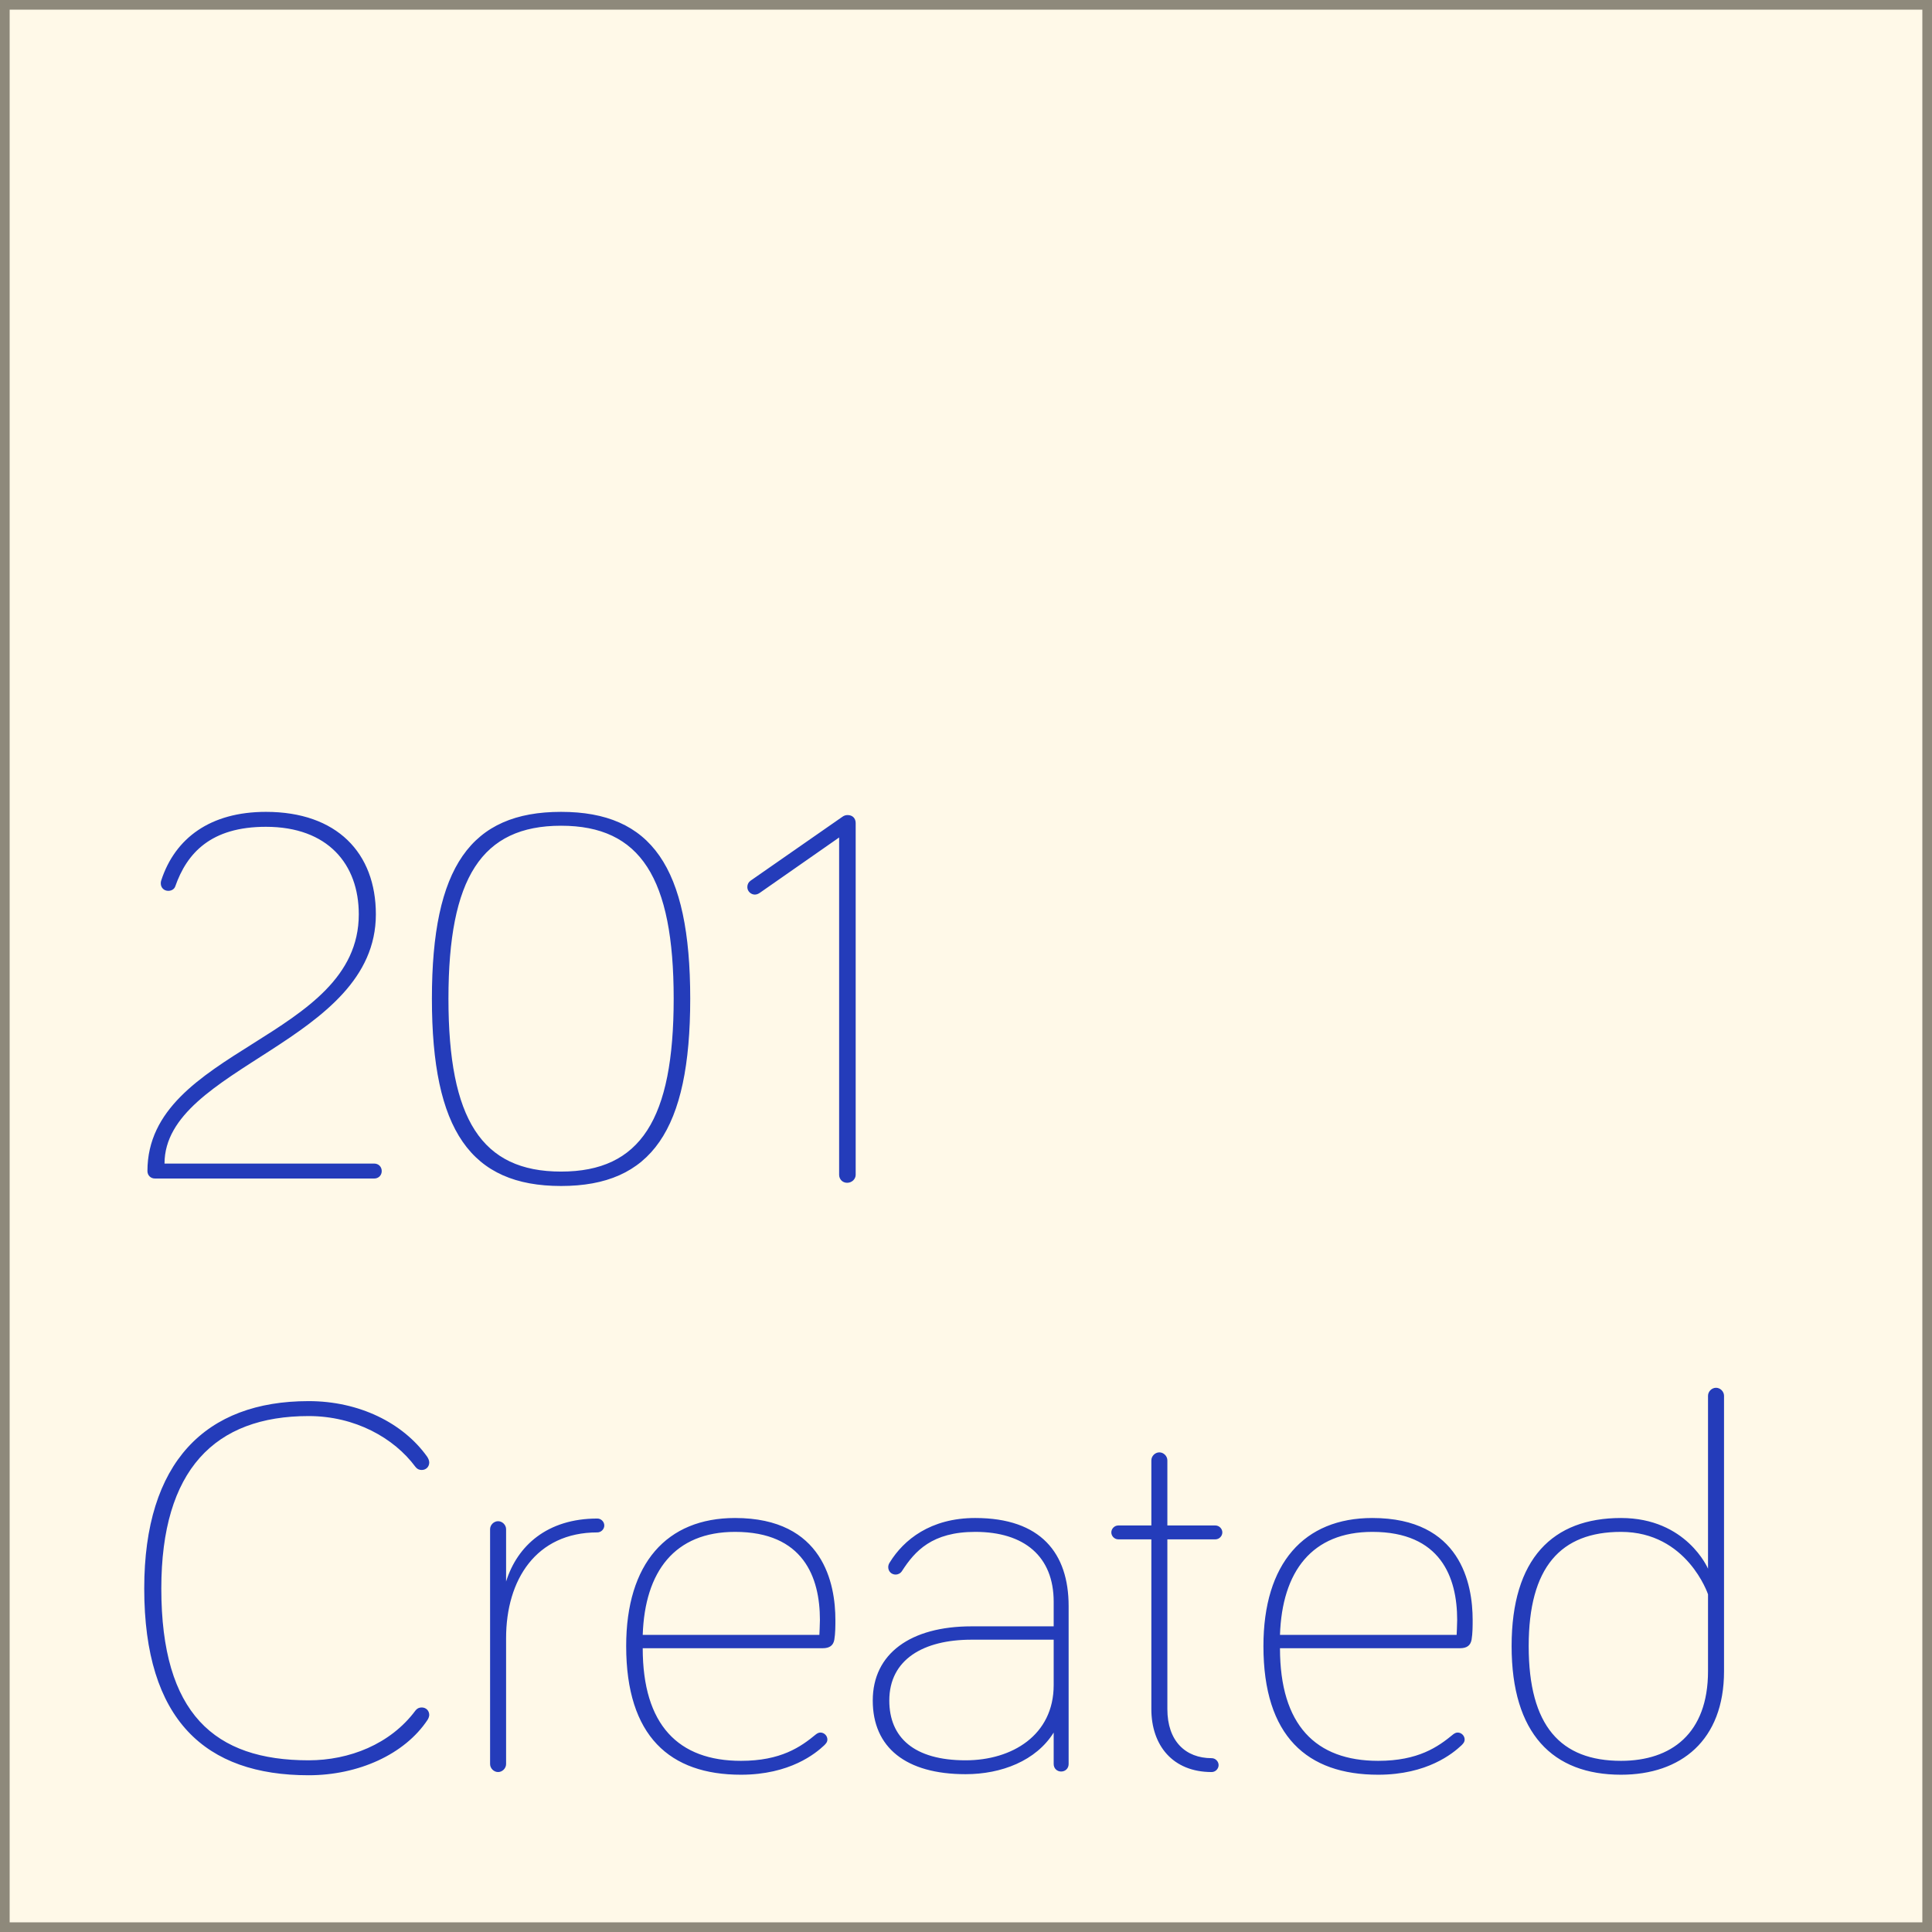 <?xml version="1.0" encoding="UTF-8" standalone="no"?>
<svg width="400px" height="400px" viewBox="0 0 400 400" version="1.1" xmlns="http://www.w3.org/2000/svg" xmlns:xlink="http://www.w3.org/1999/xlink" xmlns:sketch="http://www.bohemiancoding.com/sketch/ns">
    <rect x="0" y="0" width="400" height="400" fill="#808080" stroke="none"/>
    <!-- Generator: Sketch 3.2.2 (9983) - http://www.bohemiancoding.com/sketch -->
    <title>201 Created Square</title>
    <desc>Created with Sketch.</desc>
    <defs></defs>
    <g id="Page-1" stroke="none" stroke-width="1" fill="none" fill-rule="evenodd" sketch:type="MSPage">
        <rect id="Rectangle-1" stroke="#8E897B" stroke-width="4" fill="#FFF9E8" sketch:type="MSShapeGroup" x="0" y="0" width="400" height="400"></rect>
        <path d="M33.398,182.231 C33.288,182.562 33.288,182.783 33.288,182.893 C33.288,183.778 33.95,184.44 34.834,184.44 C35.498,184.44 36.05,184.109 36.271,183.556 C38.702,176.595 43.675,171.18 55.056,171.18 C67.874,171.18 74.283,178.916 74.283,189.303 C74.283,215.16 30.525,217.038 30.525,242.453 C30.525,243.337 31.188,244 32.072,244 L77.487,244 C78.371,244 79.034,243.337 79.034,242.453 C79.034,241.569 78.371,240.906 77.487,240.906 L34.061,240.906 C34.061,220.795 77.819,215.822 77.819,189.303 C77.819,176.595 69.752,168.087 55.056,168.087 C43.564,168.087 36.271,173.501 33.398,182.231 L33.398,182.231 Z M116.162,168.087 C97.488,168.087 89.421,179.468 89.421,206.762 C89.421,234.055 97.488,245.547 116.162,245.547 C134.837,245.547 142.904,234.055 142.904,206.762 C142.904,179.468 134.837,168.087 116.162,168.087 L116.162,168.087 Z M116.162,242.564 C99.698,242.564 92.847,231.734 92.847,206.762 C92.847,181.788 99.698,170.959 116.162,170.959 C132.627,170.959 139.478,181.788 139.478,206.762 C139.478,231.734 132.627,242.564 116.162,242.564 L116.162,242.564 Z M173.733,173.391 L173.733,243.226 C173.733,244.111 174.396,244.884 175.391,244.884 C176.385,244.884 177.159,244.111 177.159,243.226 L177.159,170.407 C177.159,169.412 176.495,168.75 175.501,168.75 C175.059,168.75 174.727,168.86 174.286,169.191 L155.39,182.341 C154.948,182.673 154.727,183.114 154.727,183.667 C154.727,184.551 155.5,185.214 156.274,185.214 C156.606,185.214 156.937,185.103 157.268,184.882 L173.733,173.391 Z M63.896,367.547 C74.172,367.547 83.786,363.238 88.537,356.055 C88.758,355.724 88.869,355.281 88.869,355.06 C88.869,354.176 88.206,353.514 87.322,353.514 C86.88,353.514 86.438,353.624 85.996,354.176 C80.802,361.138 72.294,364.453 63.896,364.453 C44.448,364.453 33.398,354.839 33.398,328.872 C33.398,304.341 44.448,293.18 63.896,293.18 C73.51,293.18 81.576,297.711 85.996,303.678 C86.438,304.231 86.88,304.341 87.322,304.341 C88.206,304.341 88.869,303.678 88.869,302.794 C88.869,302.352 88.648,301.91 88.427,301.579 C83.454,294.617 74.394,290.087 63.896,290.087 C42.569,290.087 29.862,302.683 29.862,328.872 C29.862,356.166 42.569,367.547 63.896,367.547 L63.896,367.547 Z M103.124,314.949 C102.24,314.949 101.466,315.723 101.466,316.606 L101.466,365.226 C101.466,366.111 102.24,366.884 103.124,366.884 C104.007,366.884 104.781,366.111 104.781,365.226 L104.781,339.149 C104.781,327.104 110.969,317.269 123.677,317.269 C124.45,317.269 125.113,316.606 125.113,315.833 C125.113,315.06 124.45,314.397 123.677,314.397 C113.29,314.397 107.102,320.032 104.781,327.435 L104.781,316.606 C104.781,315.723 104.007,314.949 103.124,314.949 L103.124,314.949 Z M129.643,340.806 C129.643,359.481 138.704,367.437 153.401,367.437 C163.567,367.437 168.871,363.017 170.639,361.359 C170.97,361.027 171.302,360.696 171.302,360.144 C171.302,359.37 170.639,358.707 169.865,358.707 C169.534,358.707 169.313,358.817 168.982,359.038 C165.777,361.69 161.689,364.563 153.401,364.563 C140.472,364.563 133.069,357.16 133.069,341.248 L170.308,341.248 C171.744,341.248 172.518,340.695 172.738,339.48 C172.959,338.154 172.959,336.607 172.959,335.392 C172.959,327.988 170.529,314.286 152.185,314.286 C138.042,314.286 129.643,323.678 129.643,340.806 L129.643,340.806 Z M169.755,335.392 C169.755,336.276 169.644,338.486 169.644,338.486 L133.069,338.486 C133.511,325.336 139.699,317.159 152.185,317.159 C166.329,317.159 169.755,326.551 169.755,335.392 L169.755,335.392 Z M201.911,317.159 C212.077,317.159 218.154,322.242 218.154,331.635 L218.154,336.717 L201.137,336.717 C188.54,336.717 180.695,342.353 180.695,352.077 C180.695,361.801 187.546,367.326 199.922,367.326 C207.325,367.326 214.507,364.563 218.154,358.707 L218.154,365.226 C218.154,366.111 218.817,366.774 219.701,366.774 C220.585,366.774 221.248,366.111 221.248,365.226 L221.248,332.519 C221.248,321.579 215.502,314.286 201.911,314.286 C192.629,314.286 187.103,318.817 184.231,323.457 C184.01,323.789 183.899,324.12 183.899,324.452 C183.899,325.336 184.562,325.999 185.446,325.999 C185.888,325.999 186.44,325.778 186.772,325.226 C189.424,321.137 192.96,317.159 201.911,317.159 L201.911,317.159 Z M199.922,364.453 C189.203,364.453 184.12,359.702 184.12,352.077 C184.12,343.568 191.192,339.48 201.137,339.48 L218.154,339.48 L218.154,348.873 C218.154,359.26 209.535,364.453 199.922,364.453 L199.922,364.453 Z M238.375,315.833 L231.524,315.833 C230.751,315.833 230.088,316.496 230.088,317.269 C230.088,318.043 230.751,318.706 231.524,318.706 L238.375,318.706 L238.375,353.845 C238.375,361.359 242.796,366.884 250.862,366.884 C251.636,366.884 252.298,366.221 252.298,365.447 C252.298,364.674 251.636,364.011 250.862,364.011 C245.447,364.011 241.69,360.475 241.69,353.845 L241.69,318.706 L251.636,318.706 C252.409,318.706 253.072,318.043 253.072,317.269 C253.072,316.496 252.409,315.833 251.636,315.833 L241.69,315.833 L241.69,302.352 C241.69,301.468 240.917,300.695 240.033,300.695 C239.149,300.695 238.375,301.468 238.375,302.352 L238.375,315.833 Z M261.58,340.806 C261.58,359.481 270.642,367.437 285.338,367.437 C295.504,367.437 300.808,363.017 302.576,361.359 C302.908,361.027 303.239,360.696 303.239,360.144 C303.239,359.37 302.576,358.707 301.803,358.707 C301.471,358.707 301.25,358.817 300.918,359.038 C297.714,361.69 293.625,364.563 285.338,364.563 C272.409,364.563 265.006,357.16 265.006,341.248 L302.245,341.248 C303.681,341.248 304.454,340.695 304.675,339.48 C304.897,338.154 304.897,336.607 304.897,335.392 C304.897,327.988 302.466,314.286 284.123,314.286 C269.978,314.286 261.58,323.678 261.58,340.806 L261.58,340.806 Z M301.692,335.392 C301.692,336.276 301.582,338.486 301.582,338.486 L265.006,338.486 C265.448,325.336 271.636,317.159 284.123,317.159 C298.267,317.159 301.692,326.551 301.692,335.392 L301.692,335.392 Z M353.627,330.087 L353.627,346 C353.627,358.928 346.002,364.563 335.615,364.563 C323.129,364.563 316.499,357.381 316.499,340.806 C316.499,324.452 323.129,317.159 335.615,317.159 C349.317,317.159 353.627,330.087 353.627,330.087 L353.627,330.087 Z M335.615,314.286 C321.471,314.286 312.963,322.684 312.963,340.806 C312.963,358.928 321.471,367.437 335.615,367.437 C347.991,367.437 356.942,360.365 356.942,346 L356.942,288.981 C356.942,288.098 356.168,287.324 355.284,287.324 C354.401,287.324 353.627,288.098 353.627,288.981 L353.627,324.784 C353.627,324.784 349.207,314.286 335.615,314.286 L335.615,314.286 Z" id="201-Vector" opacity="0.858" fill="#001EB2" sketch:type="MSShapeGroup"></path>
    </g>
</svg>